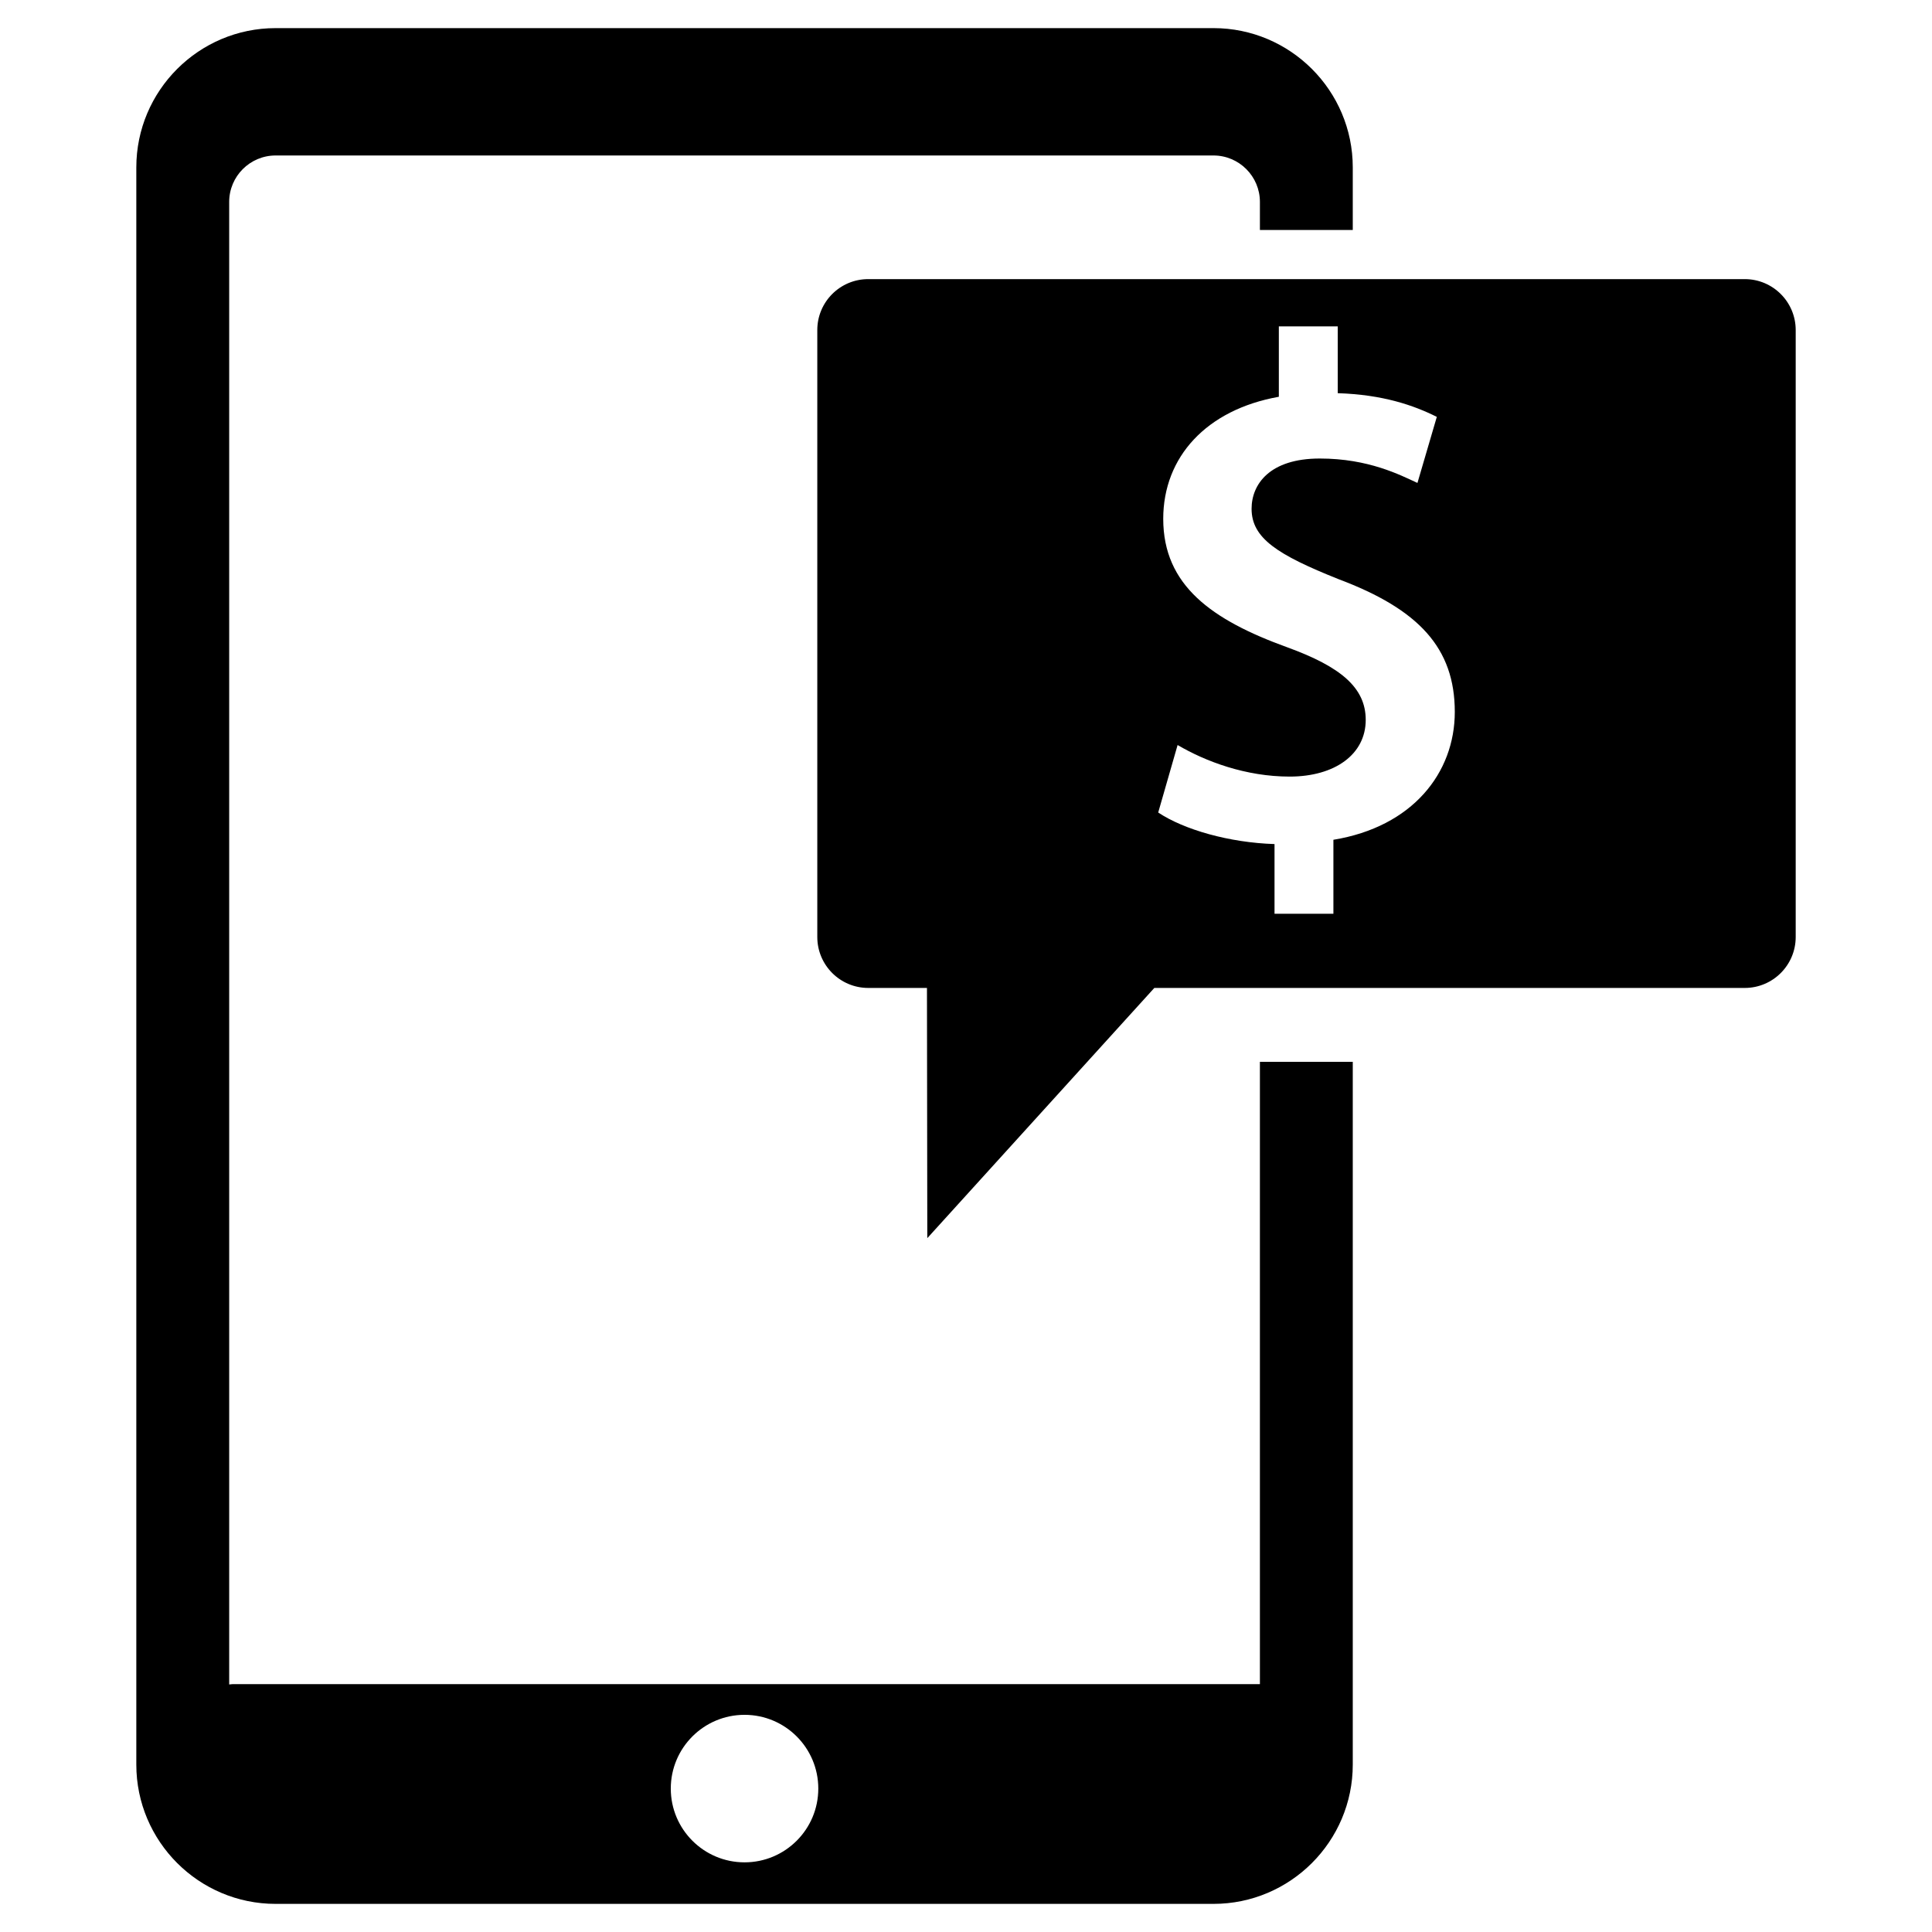 <?xml version="1.0" encoding="utf-8"?>
<!-- Generator: Adobe Illustrator 16.0.0, SVG Export Plug-In . SVG Version: 6.00 Build 0)  -->
<!DOCTYPE svg PUBLIC "-//W3C//DTD SVG 1.1//EN" "http://www.w3.org/Graphics/SVG/1.1/DTD/svg11.dtd">
<svg version="1.1" id="Layer_1" xmlns="http://www.w3.org/2000/svg" xmlns:xlink="http://www.w3.org/1999/xlink" x="0px" y="0px"
	 width="126px" height="126px" viewBox="0 0 126 126" enable-background="new 0 0 126 126" xml:space="preserve">
<g>
	<path d="M82.168,109.834H15.18c-0.08,0-0.154,0.02-0.233,0.023V13.168c0-1.67,1.358-3.028,3.028-3.028H79.14
		c1.669,0,3.028,1.358,3.028,3.028v1.831h6.056v-4.081c0-5.009-4.075-9.084-9.084-9.084H17.974c-5.009,0-9.084,4.075-9.084,9.084
		v104.164c0,5.009,4.075,9.084,9.084,9.084H79.14c5.009,0,9.084-4.075,9.084-9.084V69.25h-6.056V109.834z M48.557,121.457
		c-2.656,0-4.81-2.153-4.81-4.81s2.154-4.81,4.81-4.81s4.81,2.153,4.81,4.81S51.213,121.457,48.557,121.457z"/>
	<path d="M113.787,18.203H56.625c-1.835,0-3.323,1.486-3.323,3.322v39.582c0,1.836,1.488,3.324,3.323,3.324h3.829l0.022,16.318
		l14.806-16.318h38.506c1.835,0,3.323-1.488,3.323-3.324V21.525C117.11,19.689,115.622,18.203,113.787,18.203z M86.961,54.768v4.825
		h-3.84v-4.545c-2.95-0.093-5.9-0.936-7.586-2.058l1.265-4.402c1.827,1.075,4.449,2.059,7.306,2.059c2.95,0,4.963-1.45,4.963-3.698
		c0-2.107-1.639-3.466-5.104-4.729c-4.918-1.779-8.102-4.029-8.102-8.383c0-4.027,2.81-7.119,7.54-7.961v-4.59h3.841v4.356
		c2.949,0.093,4.963,0.795,6.461,1.545l-1.263,4.309c-1.124-0.517-3.184-1.593-6.37-1.593c-3.278,0-4.447,1.687-4.447,3.276
		c0,1.921,1.685,2.998,5.666,4.59c5.245,1.969,7.587,4.497,7.587,8.663C94.876,50.412,92.113,53.926,86.961,54.768z"/>
</g>
</svg>
